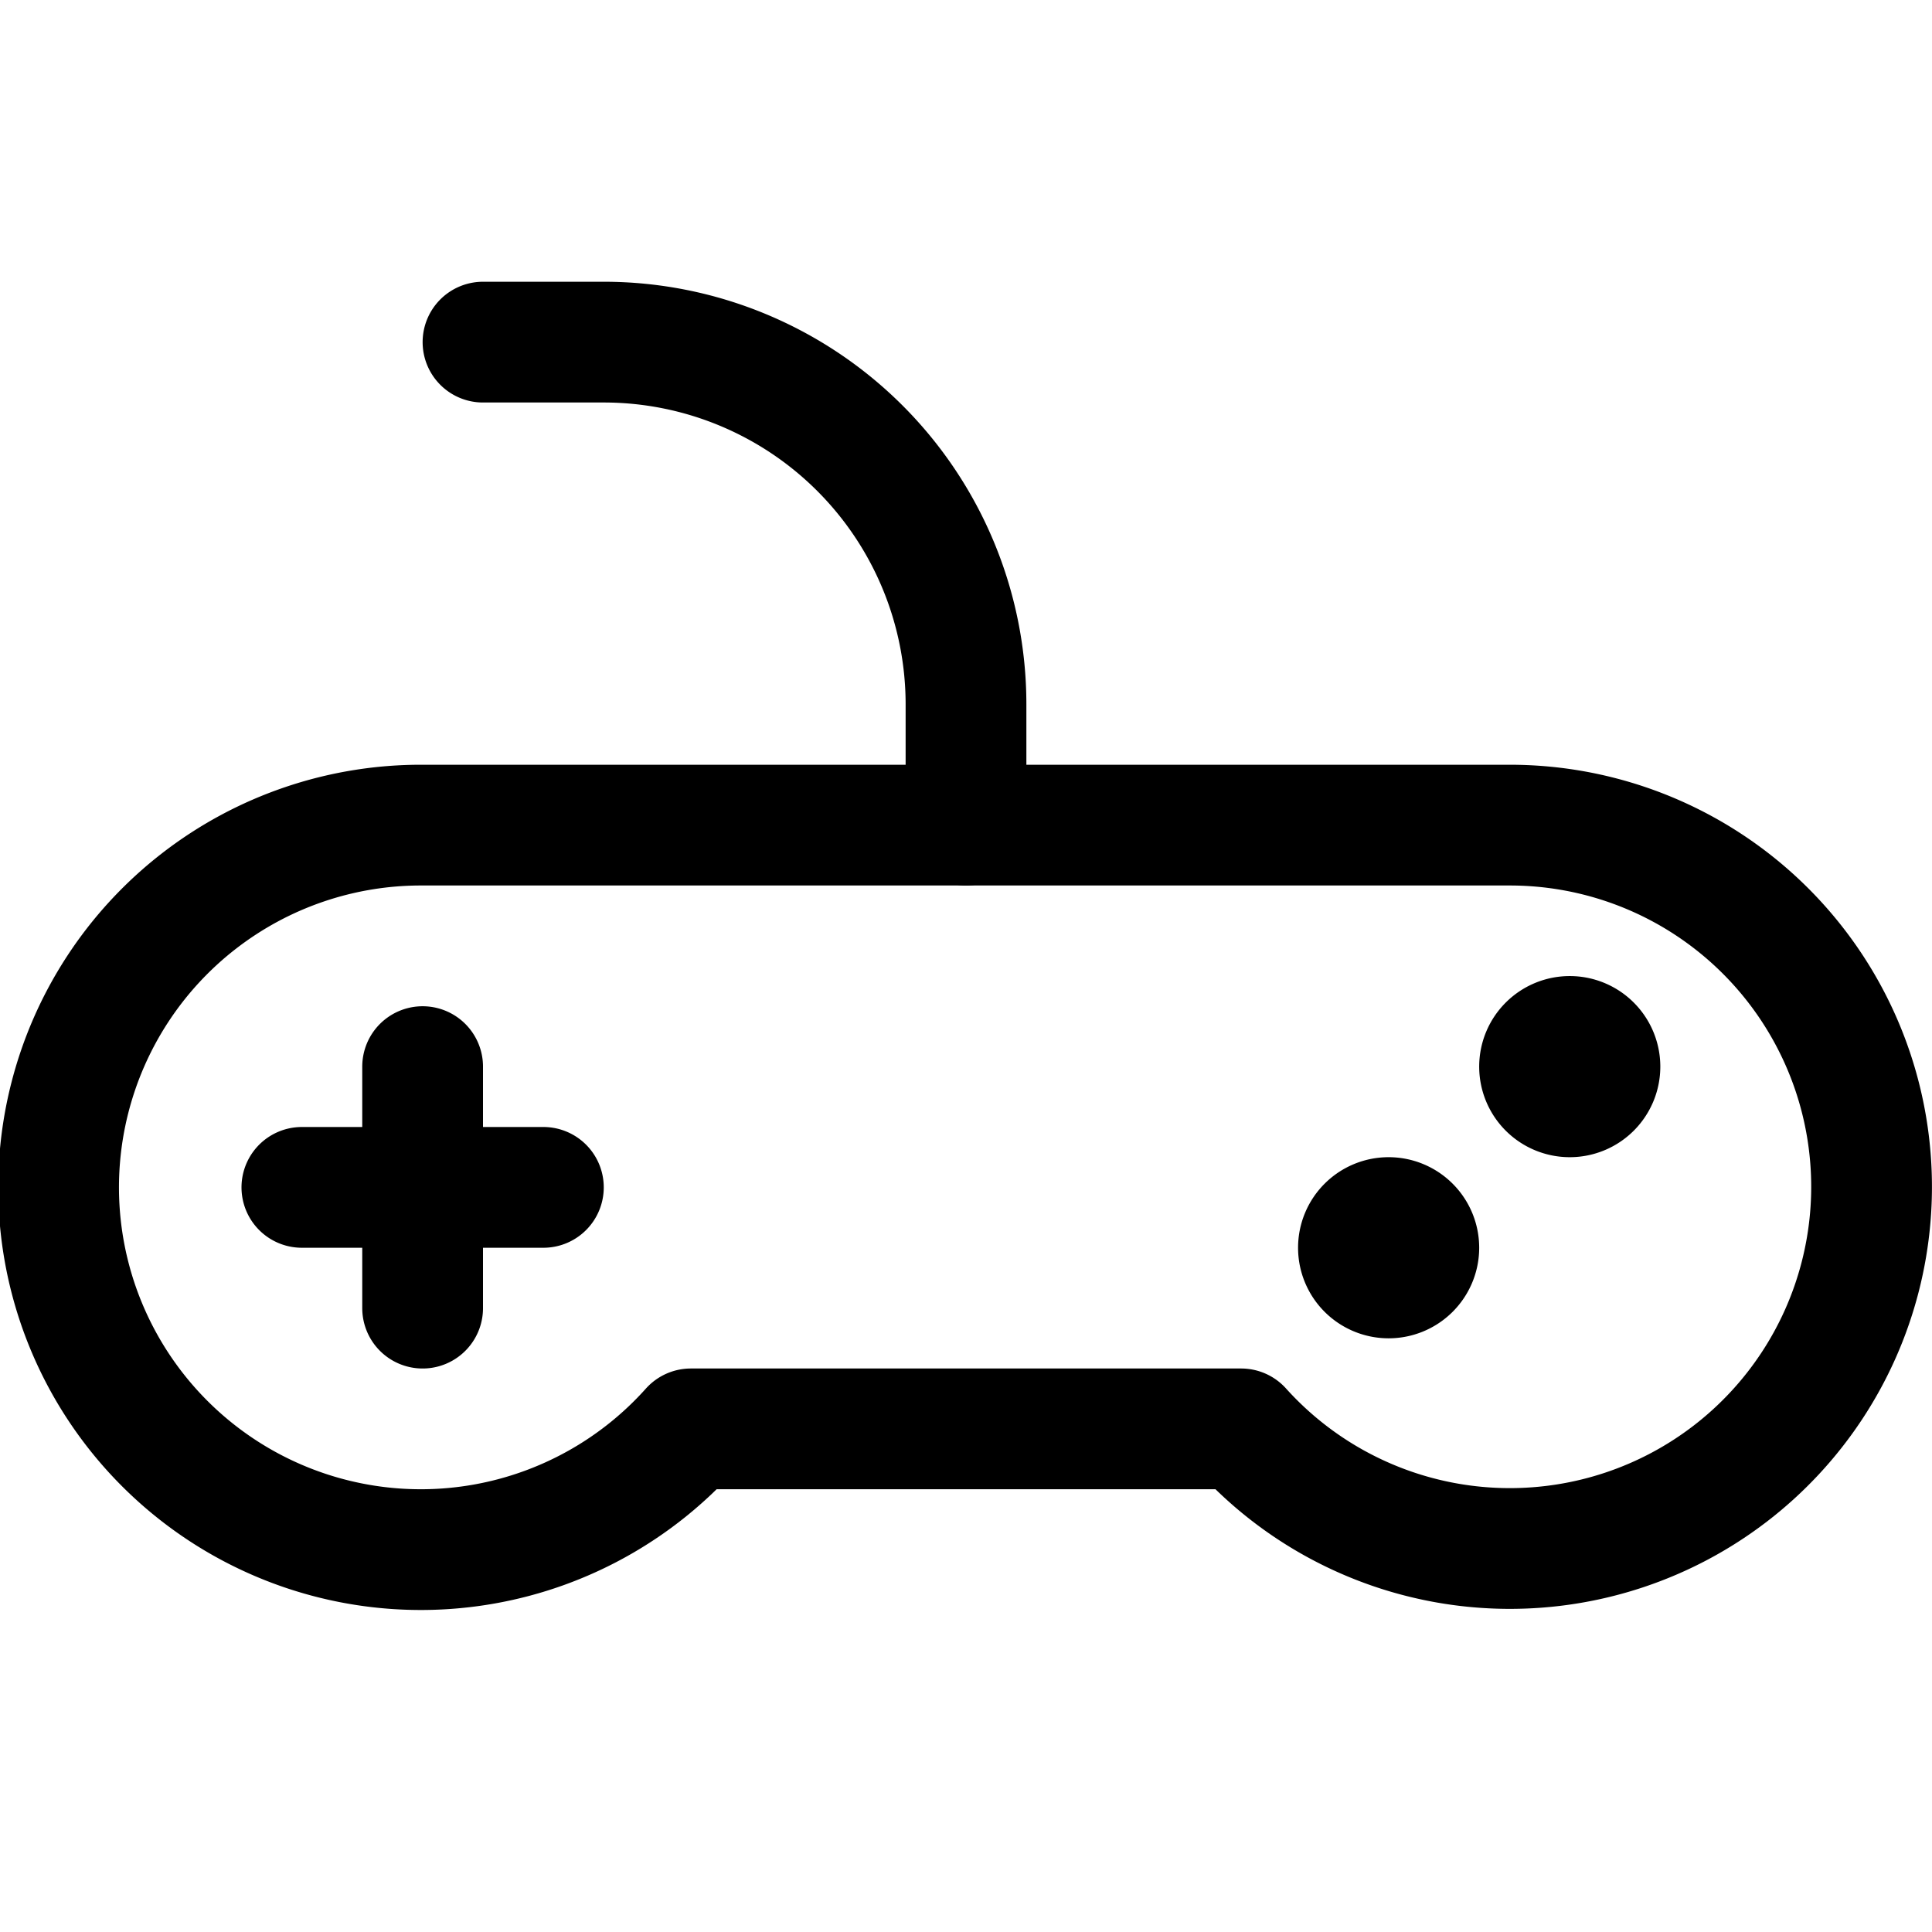 <svg id="Regular" xmlns="http://www.w3.org/2000/svg" viewBox="0 0 24 24" width="24" height="24"><defs><style>.cls-1{fill:none;stroke:#000;stroke-linecap:round;stroke-linejoin:round;stroke-width:1.5px}</style></defs><title>video-game-controller</title><path class="cls-1" d="M6 4.25h1.5a4.5 4.5 0 0 1 4.5 4.5v1.5"/><path class="cls-1" d="M18.75 10.25H5.25a4.5 4.5 0 1 0 3.332 7.5h6.836a4.493 4.493 0 1 0 3.332-7.5zm-13.5 3v3m-1.5-1.5h3m10.5.375a.375.375 0 0 1 .375.375m-.75 0a.375.375 0 0 1 .375-.375m0 .75a.375.375 0 0 1-.375-.375m.75 0a.375.375 0 0 1-.375.375m2.25-3a.375.375 0 0 1 .375.375m-.75 0a.375.375 0 0 1 .375-.375m0 .75a.375.375 0 0 1-.375-.375m.75 0a.375.375 0 0 1-.375.375"/></svg>